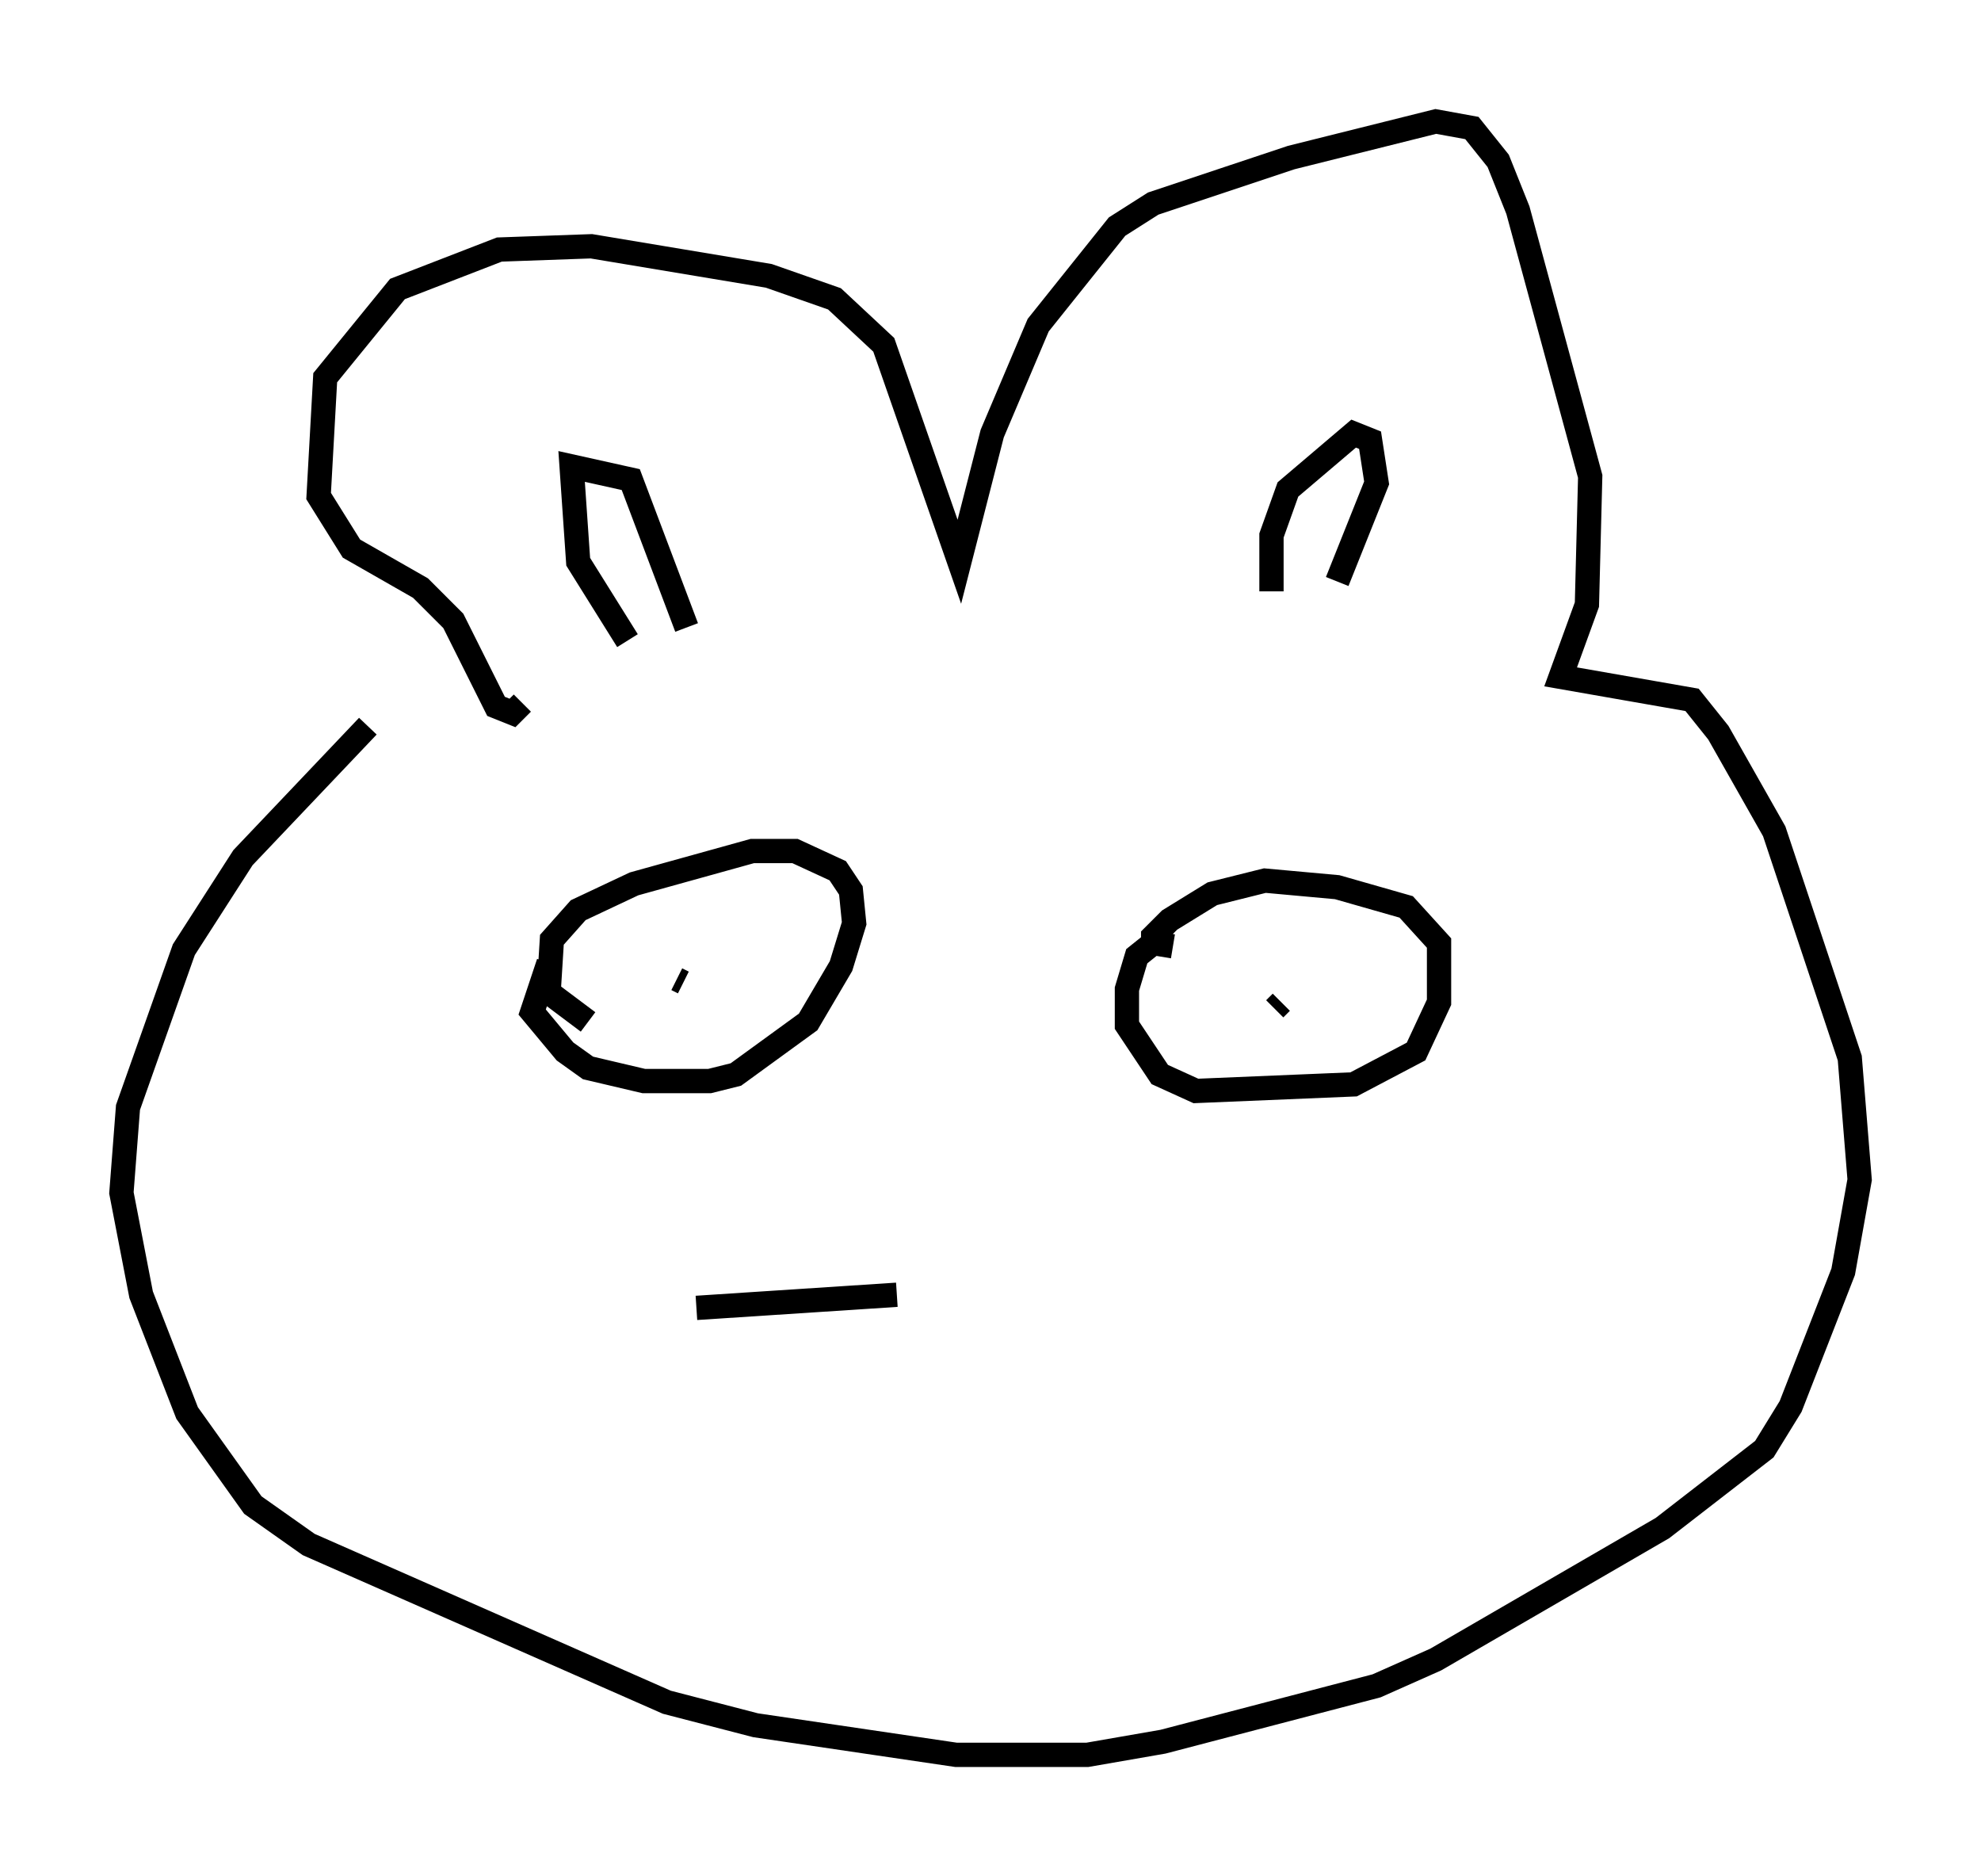 <?xml version="1.0" encoding="utf-8" ?>
<svg baseProfile="full" height="77.252" version="1.1" width="81.582" xmlns="http://www.w3.org/2000/svg" xmlns:ev="http://www.w3.org/2001/xml-events" xmlns:xlink="http://www.w3.org/1999/xlink"><defs /><rect fill="white" height="77.252" width="81.582" x="0" y="0" /><path d="M18.532, 27.057 m-3.383, 2.842 l-5.142, 5.413 -2.436, 3.789 l-2.3, 6.495 -0.271, 3.518 l0.812, 4.195 1.894, 4.871 l2.706, 3.789 2.3, 1.624 l14.75, 6.495 3.654, 0.947 l8.254, 1.218 5.413, 0.0 l3.112, -0.541 8.796, -2.3 l2.436, -1.083 9.337, -5.413 l4.195, -3.248 1.083, -1.759 l2.165, -5.548 0.677, -3.789 l-0.406, -5.007 -3.112, -9.337 l-2.3, -4.059 -1.083, -1.353 l-5.413, -0.947 1.083, -2.977 l0.135, -5.277 -2.977, -10.961 l-0.812, -2.03 -1.083, -1.353 l-1.488, -0.271 -5.954, 1.488 l-5.683, 1.894 -1.488, 0.947 l-3.248, 4.059 -1.894, 4.465 l-1.353, 5.277 -3.112, -8.931 l-2.03, -1.894 -2.706, -0.947 l-7.307, -1.218 -3.789, 0.135 l-4.195, 1.624 -2.977, 3.654 l-0.271, 4.871 1.353, 2.165 l2.842, 1.624 1.353, 1.353 l1.759, 3.518 0.677, 0.271 l0.406, -0.406 m4.33, -2.571 l-2.03, -3.248 -0.271, -3.924 l2.436, 0.541 2.3, 6.089 m24.086, -1.488 l0.0, -2.3 0.677, -1.894 l2.706, -2.3 0.677, 0.271 l0.271, 1.759 -1.624, 4.059 m-32.476, 15.697 l-0.677, 2.03 1.353, 1.624 l0.947, 0.677 2.3, 0.541 l2.706, 0.0 1.083, -0.271 l2.977, -2.165 1.353, -2.3 l0.541, -1.759 -0.135, -1.353 l-0.541, -0.812 -1.759, -0.812 l-1.759, 0.0 -4.871, 1.353 l-2.3, 1.083 -1.083, 1.218 l-0.135, 2.165 1.624, 1.218 m3.654, -1.759 l0.271, 0.135 m20.162, -1.488 l-0.812, -0.135 -0.677, 0.541 l-0.406, 1.353 0.0, 1.488 l1.353, 2.03 1.488, 0.677 l6.495, -0.271 2.571, -1.353 l0.947, -2.03 0.0, -2.436 l-1.353, -1.488 -2.842, -0.812 l-2.977, -0.271 -2.165, 0.541 l-1.759, 1.083 -0.677, 0.677 l0.0, 0.677 m5.277, 2.03 l-0.271, 0.271 m-23.816, 12.314 l8.254, -0.541 " fill="none" stroke="black" stroke-width="1" /></svg>